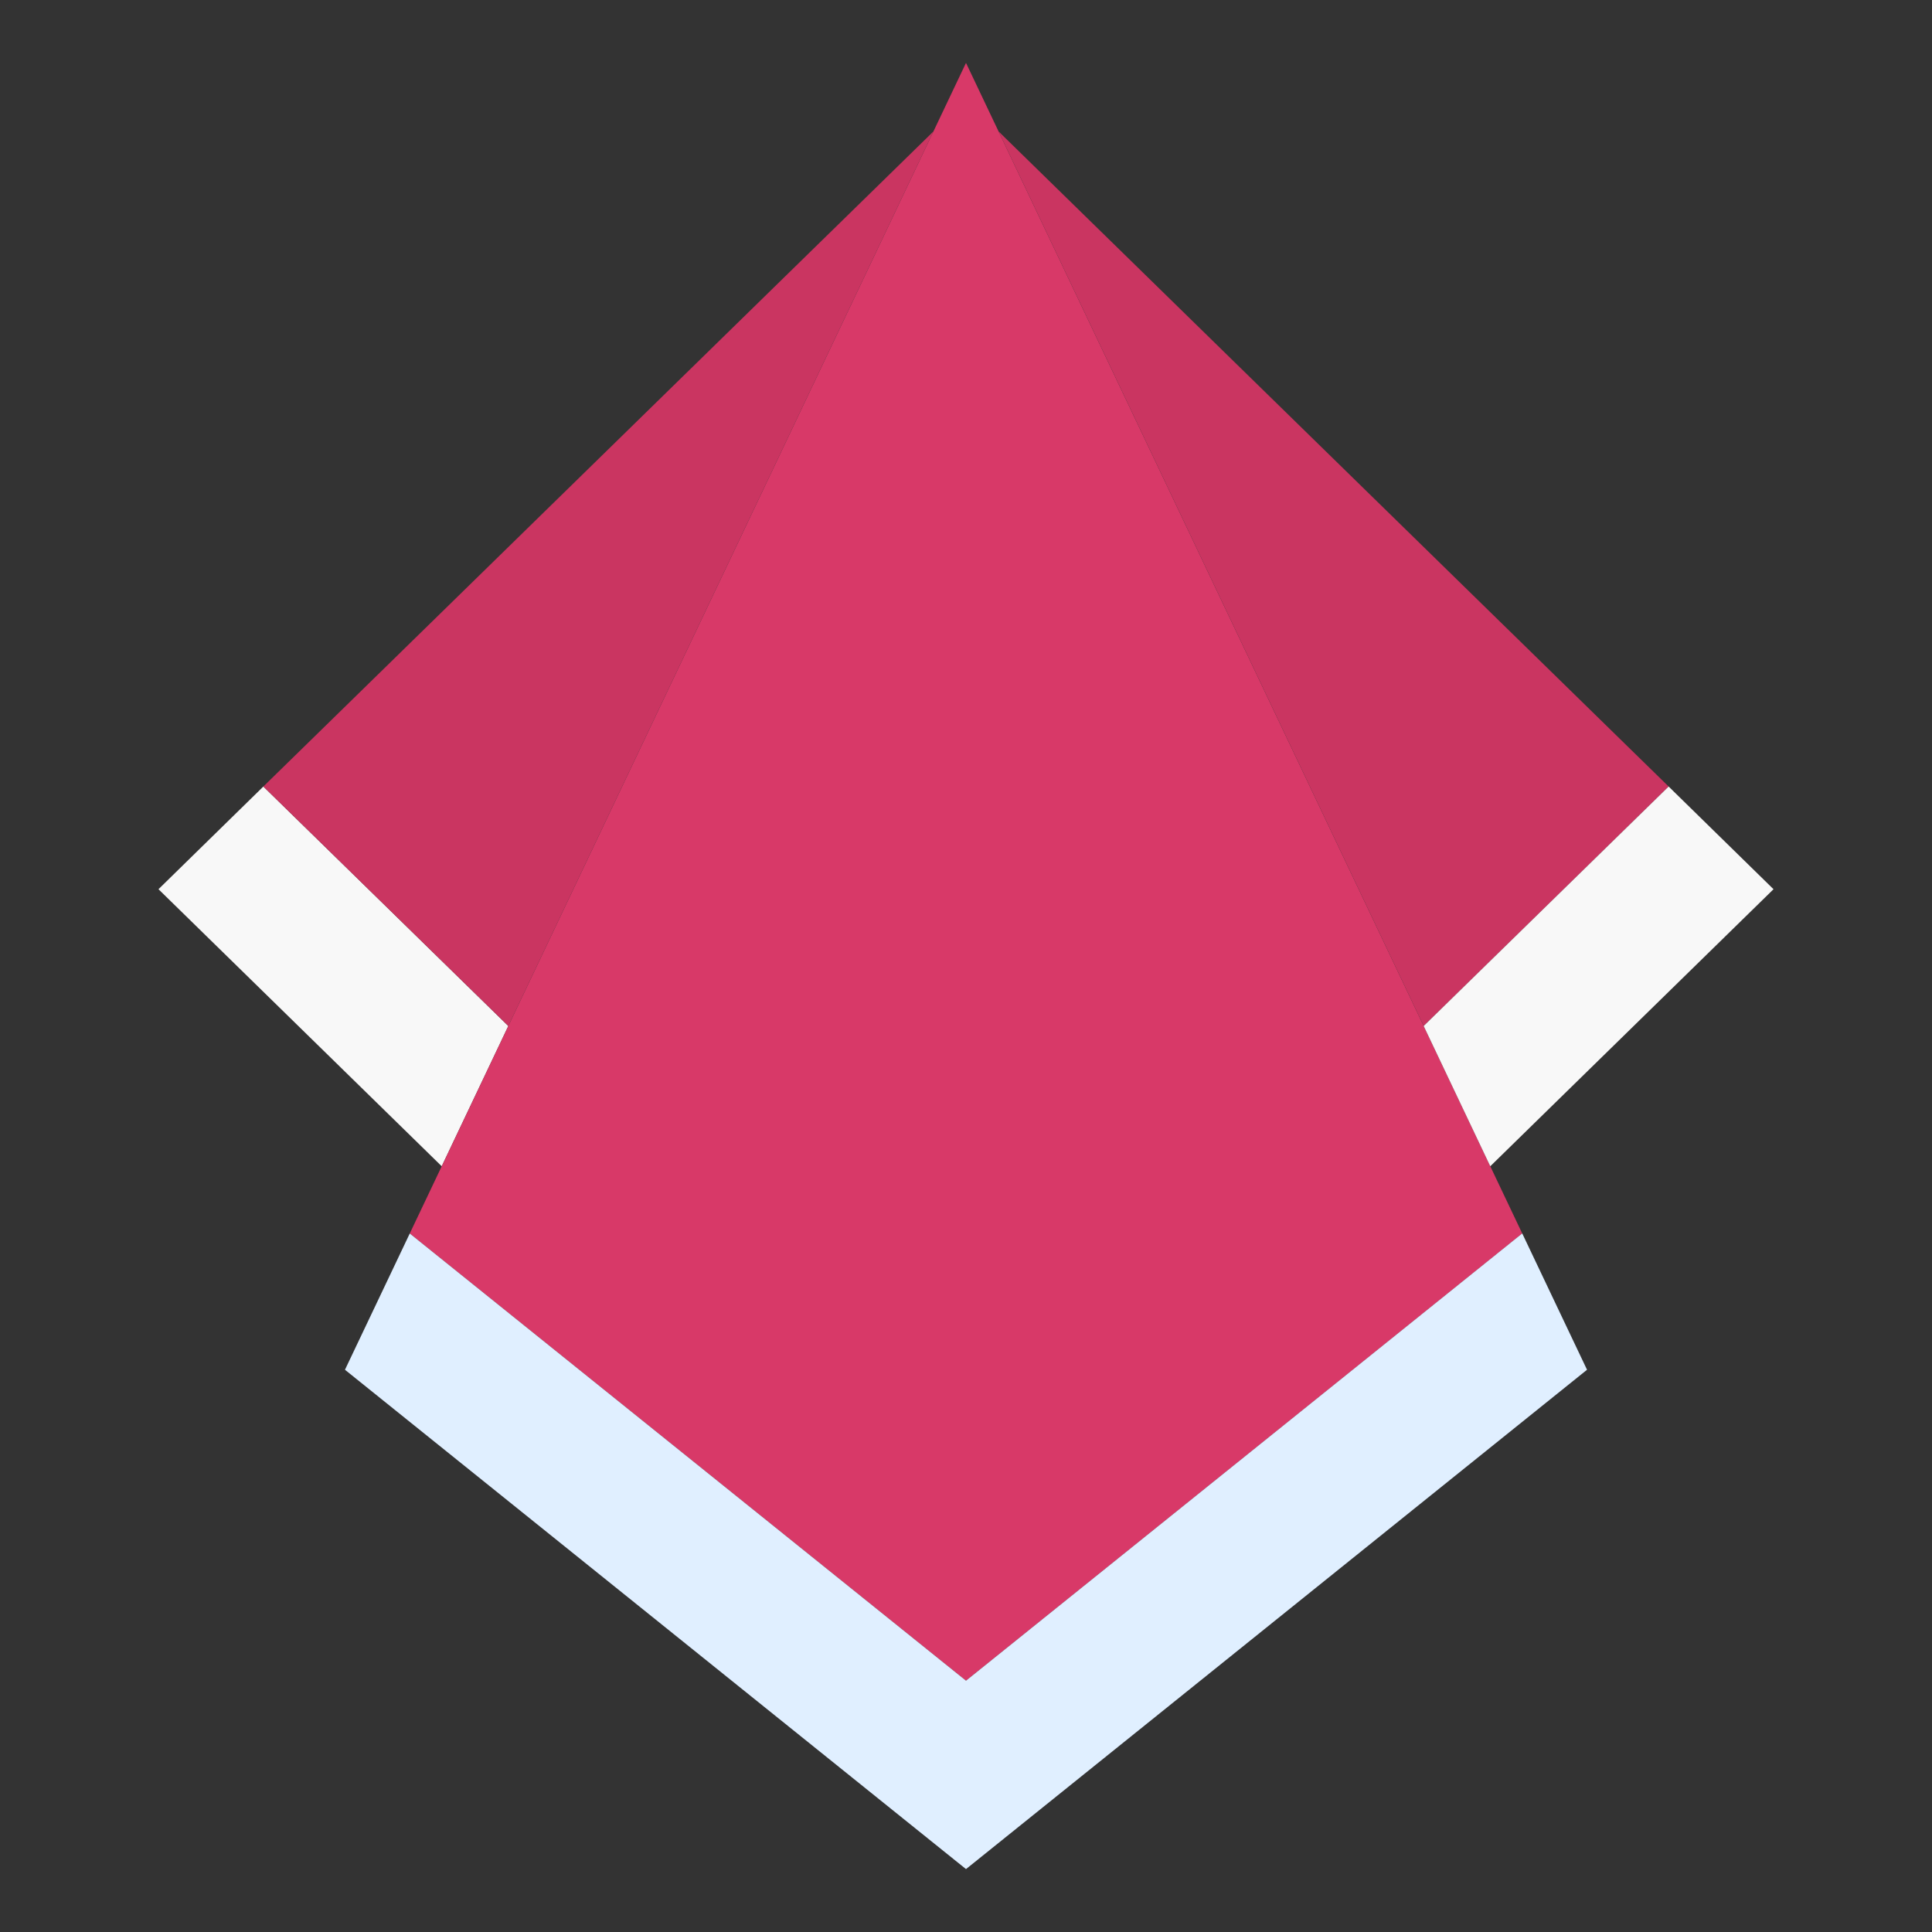 <svg id="Layer_1" data-name="Layer 1" xmlns="http://www.w3.org/2000/svg" viewBox="0 0 512 512"><rect x="0" y="0" width="512" height="512" fill="#333333" stroke="none"/><defs><style>.cls-1{fill:#f8f8f8;}.cls-1,.cls-2,.cls-3,.cls-4{fill-rule:evenodd;}.cls-2{fill:#ca3561;}.cls-3{fill:#d83968;}.cls-4{fill:#e0efff;}</style></defs><path class="cls-1" d="M117.06,309.07l17.65-37.17L69.79,208.44,42,235.65Z"/><path class="cls-2" d="M69.79,208.44l64.92,63.46L247.37,34.83Z"/><path class="cls-3" d="M247.37,34.83,134.71,271.9l-17.65,37.17-8.47,17.82L256,445.4,403.41,326.89l-8.47-17.82L377.29,271.9,264.63,34.83,256,16.67Z"/><path class="cls-4" d="M256,445.4,108.59,326.89,91.42,363,256,495.33,420.58,363l-17.17-36.13Z"/><path class="cls-2" d="M264.63,34.83,377.29,271.9l64.92-63.46Z"/><path class="cls-1" d="M442.21,208.44,377.29,271.9l17.65,37.17L470,235.65Z"/></svg>